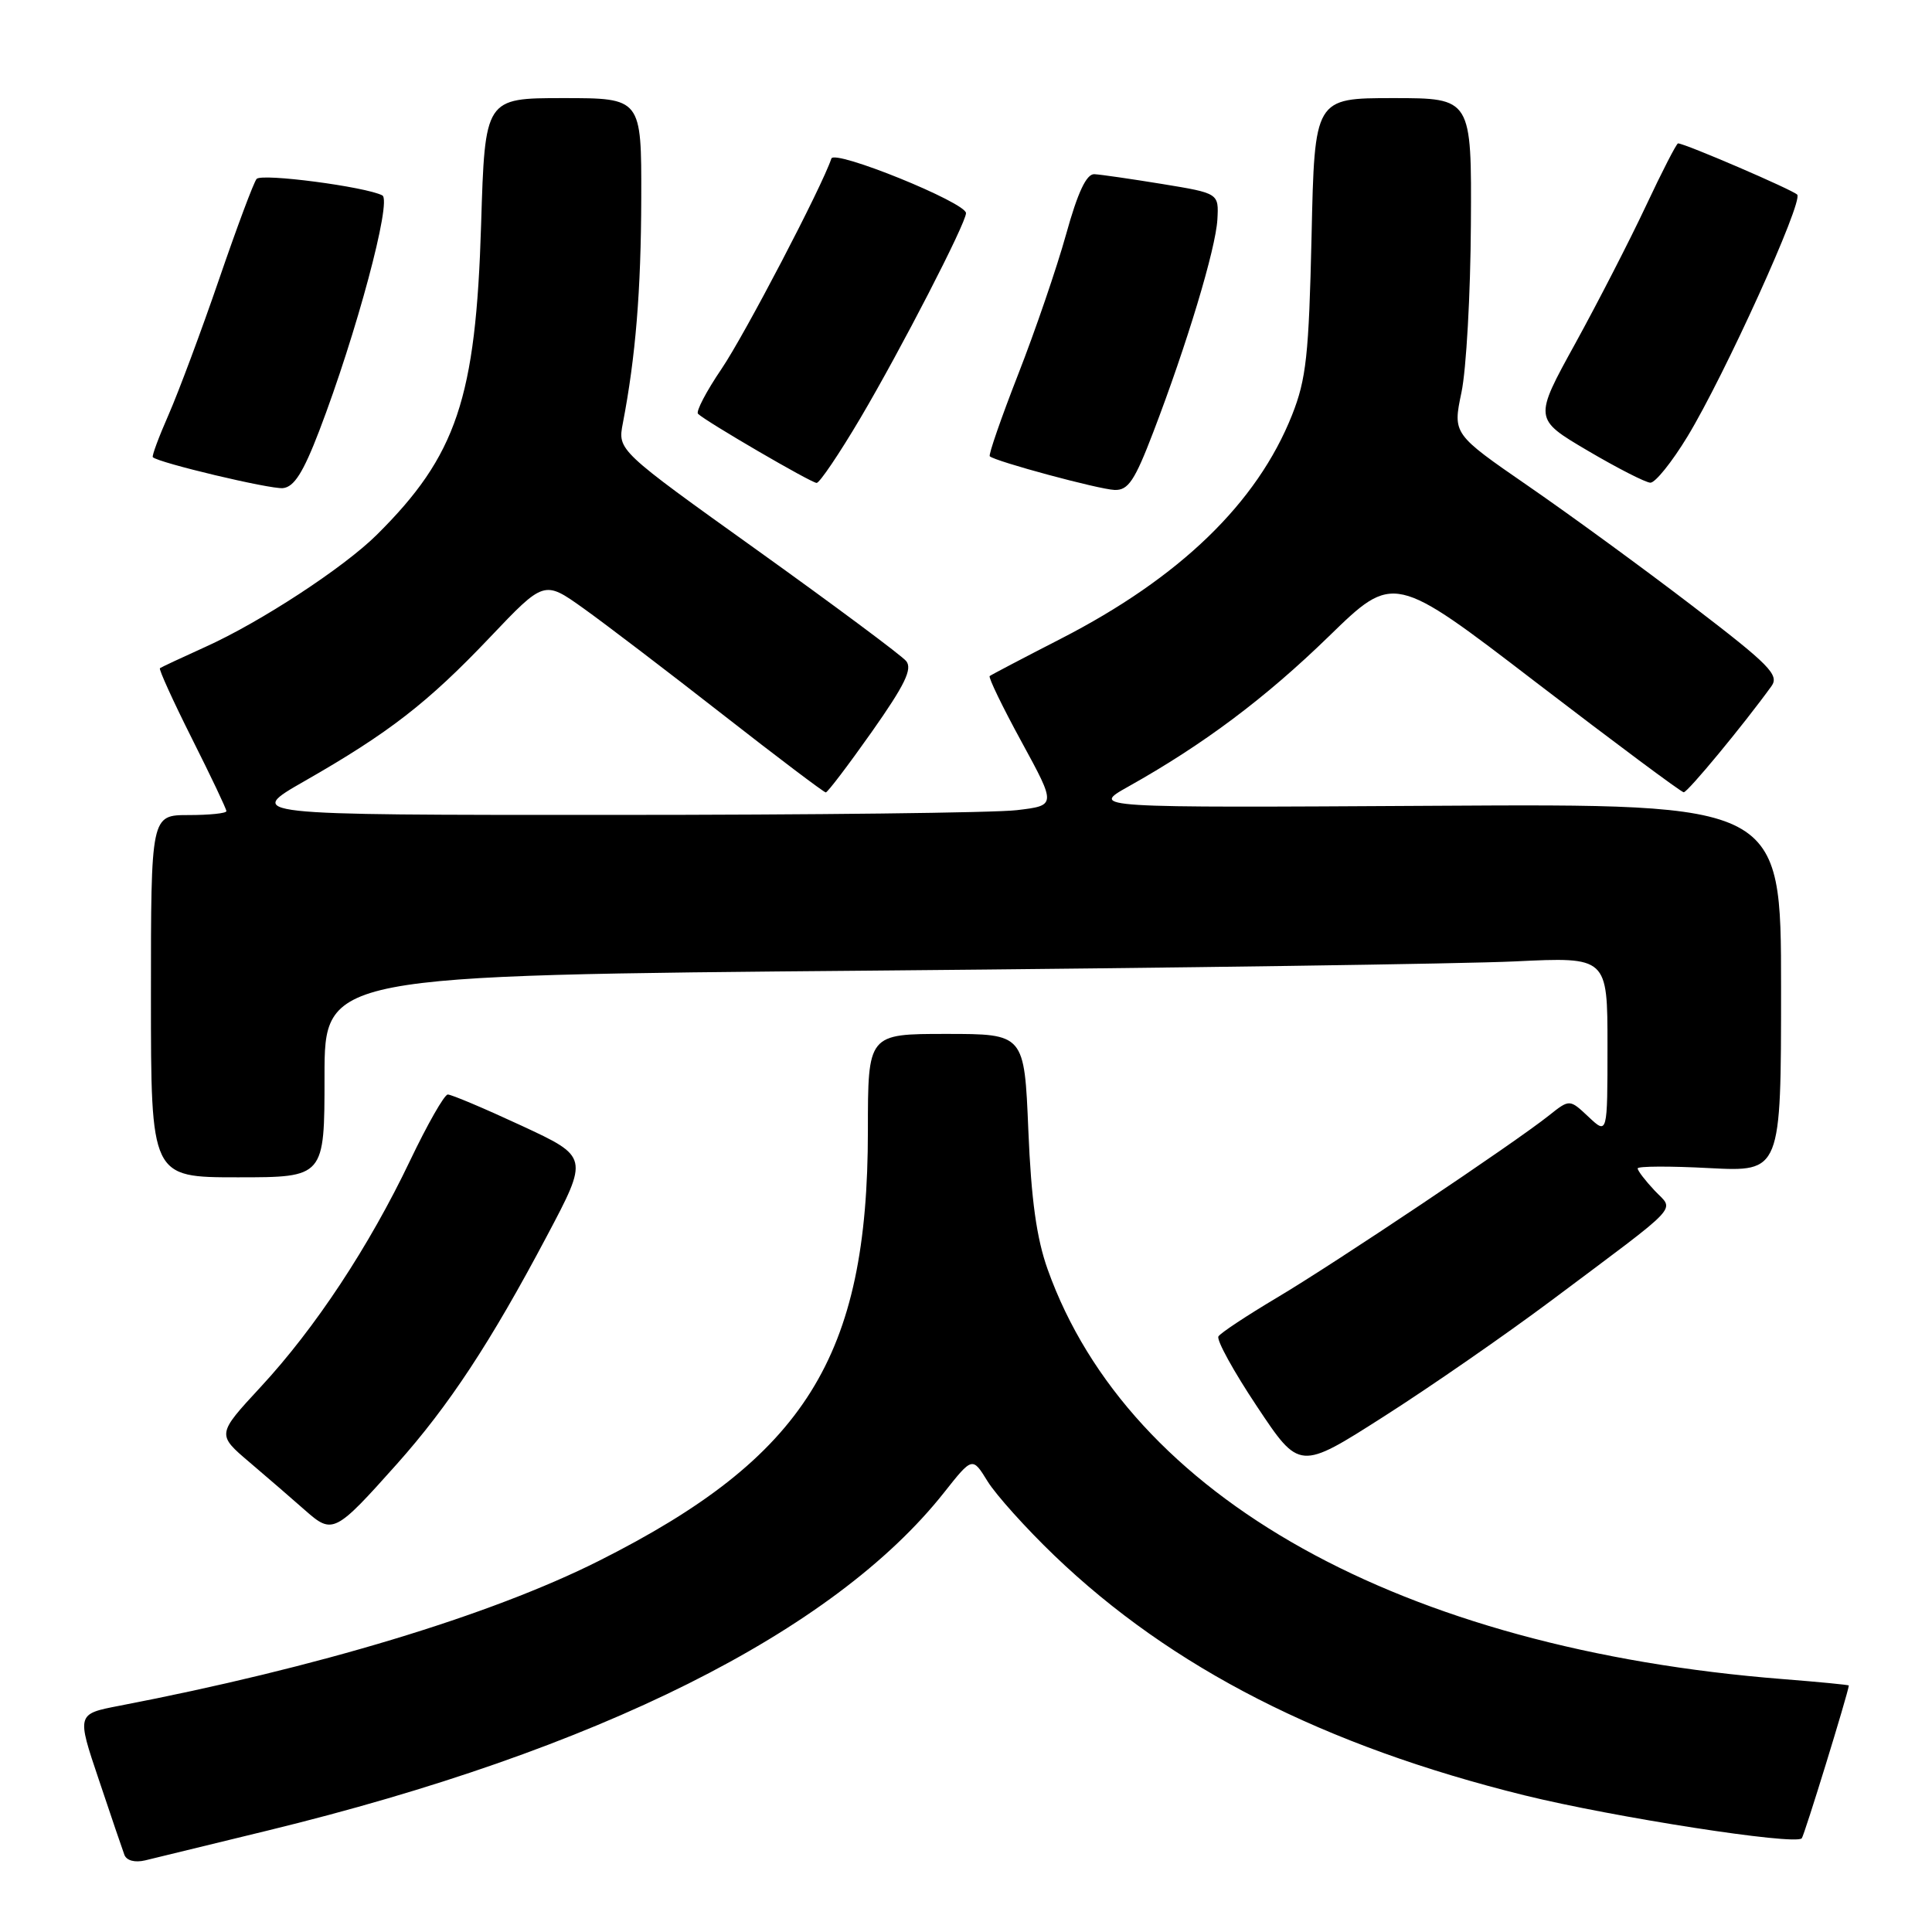 <?xml version="1.0" encoding="UTF-8" standalone="no"?>
<!DOCTYPE svg PUBLIC "-//W3C//DTD SVG 1.1//EN" "http://www.w3.org/Graphics/SVG/1.1/DTD/svg11.dtd" >
<svg xmlns="http://www.w3.org/2000/svg" xmlns:xlink="http://www.w3.org/1999/xlink" version="1.1" viewBox="0 0 256 256">
 <g >
 <path fill="currentColor"
d=" M 35.50 242.55 C 79.19 231.90 110.47 216.26 125.10 197.76 C 128.85 193.02 128.85 193.02 130.87 196.30 C 131.99 198.10 135.96 202.52 139.70 206.11 C 155.24 221.03 175.41 231.32 202.00 237.89 C 213.82 240.80 237.80 244.53 238.74 243.59 C 239.06 243.28 244.86 224.44 244.98 223.34 C 244.99 223.25 241.06 222.87 236.25 222.49 C 185.66 218.50 149.61 198.42 138.82 168.20 C 137.35 164.08 136.64 158.97 136.26 149.75 C 135.73 137.00 135.73 137.00 125.37 137.00 C 115.00 137.00 115.00 137.00 115.00 149.84 C 115.00 179.81 106.70 193.08 79.34 206.83 C 64.97 214.05 42.03 220.98 15.83 226.02 C 10.16 227.11 10.16 227.11 13.09 235.80 C 14.69 240.59 16.22 245.07 16.48 245.77 C 16.77 246.54 17.87 246.83 19.23 246.51 C 20.48 246.21 27.80 244.43 35.50 242.55 Z  M 52.59 193.99 C 59.49 186.25 65.01 177.86 72.45 163.81 C 78.02 153.30 78.02 153.30 69.09 149.15 C 64.18 146.87 59.78 145.01 59.33 145.03 C 58.87 145.05 56.63 148.99 54.34 153.78 C 48.91 165.16 41.78 175.97 34.54 183.78 C 28.72 190.07 28.72 190.07 33.09 193.78 C 35.50 195.83 38.81 198.69 40.46 200.15 C 44.06 203.33 44.41 203.16 52.59 193.99 Z  M 205.50 172.37 C 223.18 159.13 221.86 160.54 219.24 157.75 C 218.01 156.44 217.00 155.13 217.00 154.82 C 217.00 154.52 221.28 154.50 226.50 154.78 C 236.00 155.27 236.00 155.27 236.00 130.89 C 236.00 106.50 236.00 106.50 190.25 106.77 C 144.50 107.04 144.50 107.04 149.50 104.23 C 159.45 98.66 167.67 92.50 176.09 84.31 C 184.68 75.95 184.68 75.95 203.59 90.46 C 213.99 98.43 222.77 104.97 223.10 104.98 C 223.62 105.00 231.04 96.02 234.72 90.93 C 235.80 89.44 234.50 88.12 224.22 80.26 C 217.78 75.33 208.00 68.19 202.50 64.40 C 192.50 57.50 192.50 57.50 193.65 52.00 C 194.29 48.98 194.85 38.96 194.90 29.75 C 195.00 13.00 195.00 13.00 184.60 13.00 C 174.19 13.00 174.19 13.00 173.79 31.25 C 173.43 47.06 173.09 50.23 171.20 55.00 C 166.57 66.65 156.33 76.55 140.54 84.65 C 135.57 87.20 131.34 89.42 131.14 89.58 C 130.94 89.75 132.84 93.68 135.37 98.31 C 139.96 106.73 139.96 106.73 134.73 107.35 C 131.85 107.70 107.67 107.98 81.00 107.98 C 32.50 107.99 32.50 107.99 40.37 103.49 C 51.53 97.11 56.68 93.12 64.90 84.47 C 72.10 76.89 72.10 76.89 77.30 80.60 C 80.16 82.64 88.46 88.97 95.74 94.66 C 103.02 100.35 109.18 105.00 109.42 105.00 C 109.66 105.00 112.41 101.38 115.52 96.97 C 119.90 90.75 120.93 88.63 120.07 87.59 C 119.46 86.85 110.60 80.26 100.40 72.95 C 81.84 59.67 81.84 59.67 82.53 56.08 C 84.22 47.29 84.94 38.56 84.97 26.25 C 85.00 13.00 85.00 13.00 74.63 13.00 C 64.26 13.00 64.26 13.00 63.75 29.75 C 63.05 52.80 60.51 60.37 49.91 70.88 C 45.52 75.23 34.51 82.43 27.21 85.72 C 24.07 87.14 21.36 88.41 21.19 88.54 C 21.02 88.68 22.93 92.88 25.44 97.88 C 27.95 102.87 30.00 107.19 30.00 107.48 C 30.00 107.77 27.75 108.00 25.00 108.00 C 20.00 108.00 20.00 108.00 20.00 132.00 C 20.00 156.00 20.00 156.00 31.50 156.00 C 43.00 156.00 43.00 156.00 43.00 142.62 C 43.00 129.24 43.00 129.24 115.75 128.61 C 155.76 128.26 194.01 127.71 200.75 127.39 C 213.00 126.80 213.00 126.80 213.00 138.57 C 213.00 150.35 213.00 150.35 210.49 147.99 C 207.98 145.63 207.98 145.63 205.24 147.81 C 200.62 151.49 176.92 167.36 169.23 171.93 C 165.23 174.31 161.73 176.62 161.45 177.08 C 161.16 177.54 163.46 181.72 166.56 186.37 C 172.19 194.83 172.19 194.83 183.34 187.71 C 189.48 183.80 199.45 176.89 205.50 172.37 Z  M 42.30 57.09 C 47.21 44.27 51.96 26.57 50.66 25.89 C 48.44 24.74 34.67 22.93 34.00 23.71 C 33.62 24.15 31.39 30.12 29.03 37.00 C 26.67 43.88 23.66 51.93 22.36 54.90 C 21.05 57.88 20.10 60.43 20.25 60.58 C 20.99 61.32 35.76 64.83 37.48 64.68 C 38.96 64.54 40.17 62.64 42.30 57.09 Z  M 152.82 57.25 C 157.28 45.61 161.09 32.97 161.31 29.08 C 161.50 25.61 161.50 25.61 154.00 24.38 C 149.88 23.71 145.82 23.12 145.00 23.08 C 143.96 23.04 142.81 25.47 141.26 31.06 C 140.03 35.48 137.17 43.83 134.91 49.61 C 132.65 55.40 130.96 60.28 131.15 60.46 C 131.88 61.14 145.60 64.84 147.68 64.92 C 149.49 64.99 150.35 63.71 152.82 57.25 Z  M 114.00 55.41 C 119.40 46.26 128.00 29.57 128.00 28.24 C 128.00 26.84 110.58 19.77 110.16 21.01 C 108.92 24.74 98.67 44.37 95.60 48.89 C 93.59 51.85 92.19 54.53 92.49 54.83 C 93.48 55.82 107.48 63.98 108.21 63.99 C 108.60 63.99 111.21 60.13 114.00 55.41 Z  M 223.60 57.84 C 228.51 49.75 238.97 26.70 238.14 25.79 C 237.55 25.16 223.25 19.00 222.35 19.00 C 222.15 19.00 220.24 22.71 218.11 27.25 C 215.98 31.79 211.76 40.00 208.74 45.50 C 203.23 55.50 203.23 55.50 210.37 59.71 C 214.29 62.02 218.03 63.93 218.68 63.96 C 219.33 63.98 221.54 61.23 223.60 57.84 Z "/>
</g>
</svg>